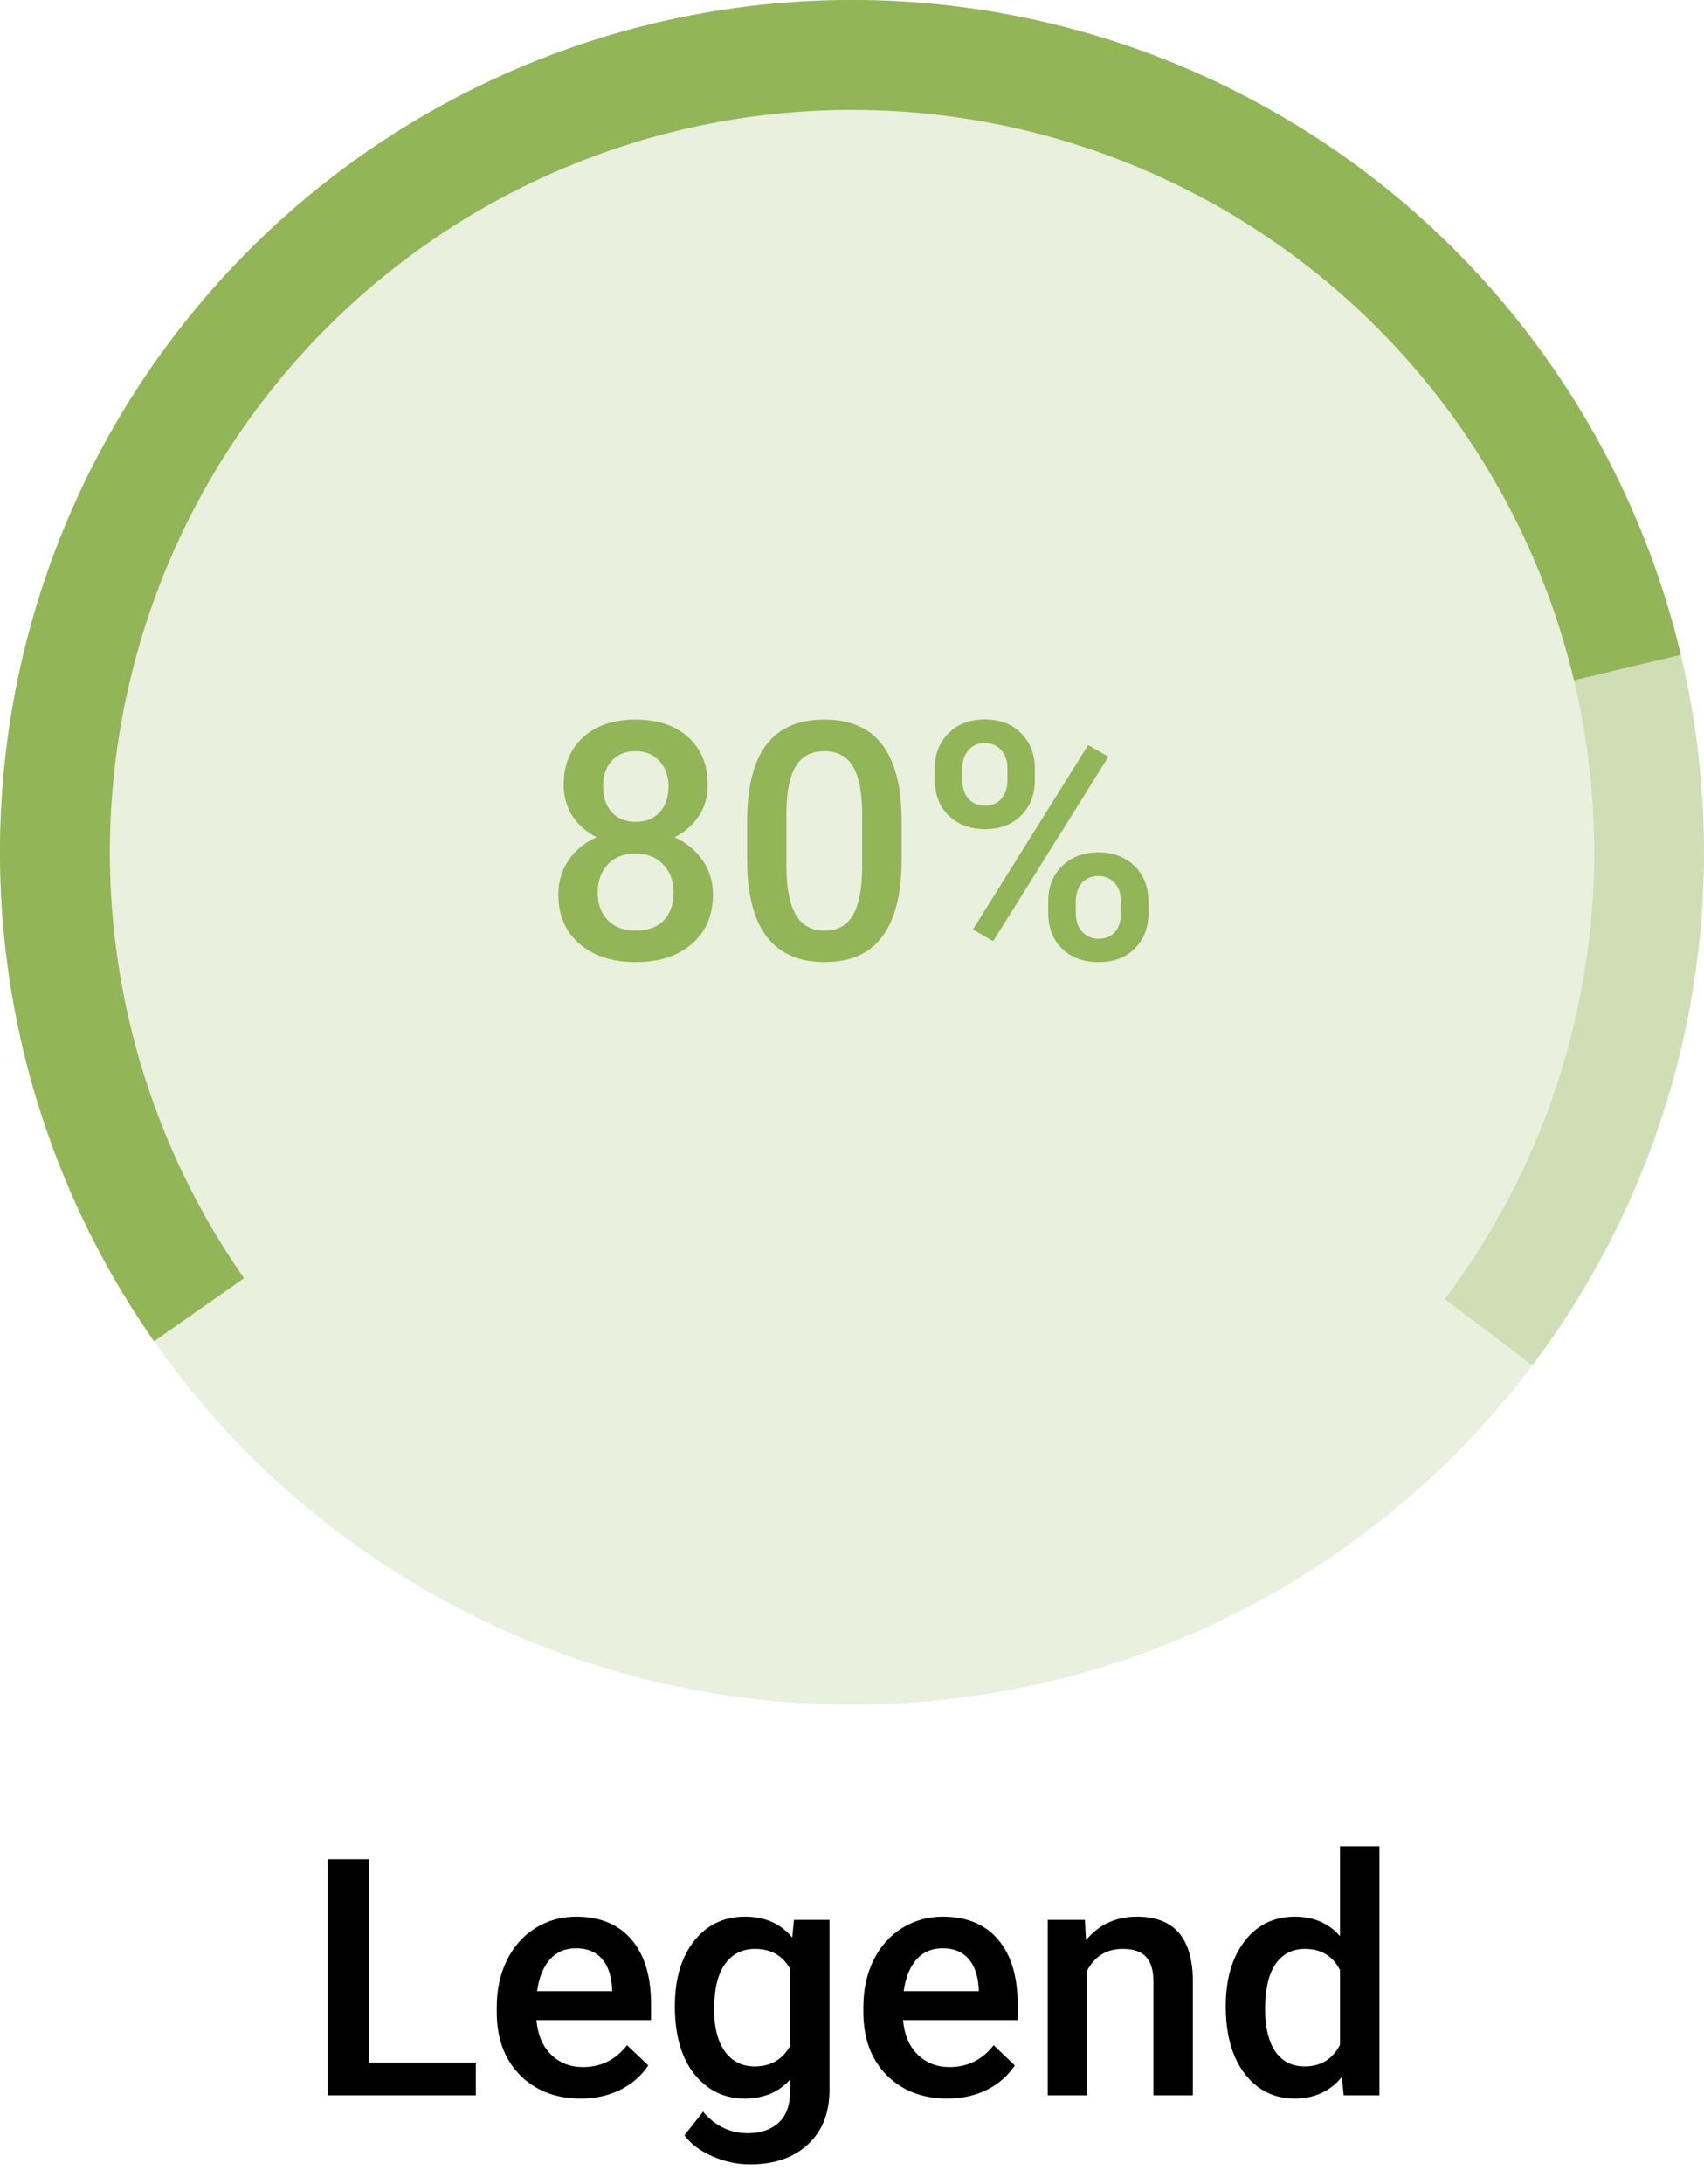 <svg width="96" height="123" viewBox="0 0 96 123" fill="none" xmlns="http://www.w3.org/2000/svg">
<circle opacity="0.2" cx="48" cy="48" r="48" fill="#92B558"/>
<path opacity="0.3" d="M8.681 75.532C3.603 68.28 0.63 59.766 0.09 50.93C-0.451 42.095 1.463 33.282 5.619 25.465C9.774 17.649 16.011 11.135 23.638 6.642C31.265 2.149 39.987 -0.147 48.838 0.007C57.689 0.162 66.324 2.761 73.79 7.517C81.256 12.274 87.261 19.002 91.142 26.958C95.023 34.915 96.627 43.789 95.779 52.601C94.931 61.412 91.662 69.817 86.335 76.887L81.394 73.164C86.035 67.005 88.882 59.684 89.621 52.008C90.36 44.332 88.962 36.601 85.582 29.67C82.201 22.739 76.97 16.878 70.466 12.735C63.963 8.591 56.44 6.327 48.73 6.193C41.02 6.058 33.422 8.058 26.778 11.972C20.134 15.886 14.701 21.561 11.081 28.37C7.46 35.178 5.794 42.856 6.264 50.553C6.735 58.25 9.325 65.666 13.748 71.983L8.681 75.532Z" fill="#92B558"/>
<path d="M8.681 75.532C4.628 69.744 1.903 63.133 0.7 56.17C-0.502 49.208 -0.153 42.065 1.723 35.253C3.6 28.441 6.957 22.128 11.555 16.763C16.153 11.398 21.879 7.115 28.324 4.218C34.768 1.322 41.773 -0.116 48.838 0.007C55.902 0.131 62.853 1.812 69.192 4.932C75.532 8.051 81.105 12.532 85.513 18.054C89.921 23.576 93.056 30.003 94.693 36.876L88.675 38.31C87.249 32.322 84.518 26.724 80.678 21.913C76.838 17.103 71.984 13.2 66.461 10.482C60.938 7.765 54.884 6.3 48.73 6.193C42.576 6.085 36.474 7.338 30.86 9.861C25.245 12.384 20.258 16.115 16.252 20.789C12.247 25.462 9.322 30.962 7.688 36.896C6.053 42.83 5.749 49.052 6.797 55.117C7.844 61.182 10.218 66.941 13.748 71.983L8.681 75.532Z" fill="#92B558"/>
<path d="M20.772 116.156H26.807V118H18.462V104.705H20.772V116.156ZM32.715 118.183C31.309 118.183 30.167 117.741 29.291 116.859C28.42 115.97 27.985 114.789 27.985 113.316V113.042C27.985 112.056 28.174 111.176 28.551 110.403C28.935 109.624 29.47 109.018 30.158 108.586C30.846 108.154 31.613 107.938 32.459 107.938C33.805 107.938 34.842 108.367 35.573 109.225C36.309 110.084 36.678 111.298 36.678 112.868V113.763H30.222C30.289 114.579 30.56 115.224 31.035 115.699C31.516 116.174 32.118 116.411 32.843 116.411C33.859 116.411 34.687 116 35.326 115.179L36.523 116.32C36.127 116.91 35.597 117.37 34.934 117.699C34.276 118.021 33.537 118.183 32.715 118.183ZM32.45 109.718C31.841 109.718 31.348 109.931 30.971 110.357C30.6 110.784 30.362 111.377 30.259 112.138H34.486V111.974C34.438 111.231 34.24 110.671 33.893 110.294C33.546 109.91 33.065 109.718 32.45 109.718ZM38.02 112.987C38.02 111.453 38.379 110.23 39.097 109.317C39.822 108.397 40.781 107.938 41.974 107.938C43.1 107.938 43.986 108.33 44.631 109.116L44.731 108.12H46.731V117.699C46.731 118.995 46.326 120.018 45.516 120.767C44.713 121.515 43.626 121.89 42.257 121.89C41.532 121.89 40.823 121.738 40.129 121.433C39.441 121.135 38.918 120.742 38.559 120.255L39.609 118.922C40.291 119.732 41.131 120.137 42.129 120.137C42.865 120.137 43.447 119.936 43.873 119.534C44.299 119.138 44.512 118.554 44.512 117.781V117.114C43.873 117.827 43.021 118.183 41.955 118.183C40.799 118.183 39.852 117.723 39.116 116.804C38.385 115.885 38.02 114.612 38.02 112.987ZM40.23 113.179C40.23 114.171 40.431 114.953 40.832 115.526C41.24 116.092 41.803 116.375 42.522 116.375C43.416 116.375 44.08 115.991 44.512 115.224V110.878C44.092 110.129 43.435 109.755 42.54 109.755C41.809 109.755 41.24 110.044 40.832 110.622C40.431 111.201 40.23 112.053 40.23 113.179ZM53.369 118.183C51.963 118.183 50.821 117.741 49.945 116.859C49.074 115.97 48.639 114.789 48.639 113.316V113.042C48.639 112.056 48.828 111.176 49.205 110.403C49.589 109.624 50.124 109.018 50.812 108.586C51.5 108.154 52.267 107.938 53.113 107.938C54.459 107.938 55.496 108.367 56.227 109.225C56.964 110.084 57.332 111.298 57.332 112.868V113.763H50.876C50.943 114.579 51.214 115.224 51.689 115.699C52.17 116.174 52.772 116.411 53.497 116.411C54.513 116.411 55.341 116 55.98 115.179L57.176 116.32C56.781 116.91 56.251 117.37 55.588 117.699C54.93 118.021 54.191 118.183 53.369 118.183ZM53.104 109.718C52.495 109.718 52.002 109.931 51.625 110.357C51.254 110.784 51.016 111.377 50.913 112.138H55.14V111.974C55.092 111.231 54.894 110.671 54.547 110.294C54.2 109.91 53.719 109.718 53.104 109.718ZM61.121 108.12L61.185 109.262C61.915 108.379 62.874 107.938 64.061 107.938C66.119 107.938 67.166 109.116 67.202 111.471V118H64.983V111.599C64.983 110.972 64.846 110.51 64.573 110.211C64.305 109.907 63.863 109.755 63.248 109.755C62.354 109.755 61.687 110.16 61.249 110.969V118H59.03V108.12H61.121ZM69.056 112.987C69.056 111.465 69.409 110.245 70.115 109.326C70.821 108.4 71.768 107.938 72.955 107.938C74.002 107.938 74.848 108.303 75.493 109.033V103.975H77.712V118H75.703L75.594 116.977C74.93 117.781 74.044 118.183 72.936 118.183C71.78 118.183 70.842 117.717 70.124 116.786C69.412 115.854 69.056 114.588 69.056 112.987ZM71.275 113.179C71.275 114.183 71.466 114.969 71.85 115.535C72.239 116.095 72.79 116.375 73.502 116.375C74.409 116.375 75.073 115.97 75.493 115.16V110.942C75.085 110.151 74.428 109.755 73.521 109.755C72.802 109.755 72.249 110.041 71.859 110.613C71.469 111.179 71.275 112.035 71.275 113.179Z" fill="black"/>
<path d="M39.873 44.212C39.873 44.863 39.706 45.444 39.371 45.956C39.036 46.461 38.58 46.86 38.002 47.152C38.696 47.474 39.228 47.916 39.6 48.476C39.977 49.036 40.166 49.669 40.166 50.375C40.166 51.544 39.77 52.472 38.979 53.16C38.187 53.842 37.134 54.183 35.819 54.183C34.498 54.183 33.439 53.839 32.642 53.151C31.851 52.463 31.455 51.538 31.455 50.375C31.455 49.663 31.644 49.024 32.021 48.458C32.398 47.892 32.928 47.456 33.61 47.152C33.038 46.86 32.584 46.461 32.249 45.956C31.921 45.444 31.756 44.863 31.756 44.212C31.756 43.08 32.121 42.182 32.852 41.518C33.582 40.855 34.569 40.523 35.81 40.523C37.058 40.523 38.047 40.855 38.778 41.518C39.508 42.182 39.873 43.08 39.873 44.212ZM37.947 50.266C37.947 49.608 37.749 49.078 37.353 48.677C36.964 48.269 36.446 48.065 35.801 48.065C35.156 48.065 34.639 48.266 34.249 48.668C33.865 49.069 33.674 49.602 33.674 50.266C33.674 50.917 33.862 51.437 34.24 51.827C34.623 52.216 35.15 52.411 35.819 52.411C36.489 52.411 37.01 52.222 37.381 51.845C37.758 51.468 37.947 50.941 37.947 50.266ZM37.664 44.294C37.664 43.716 37.496 43.241 37.162 42.87C36.827 42.492 36.376 42.303 35.81 42.303C35.244 42.303 34.797 42.483 34.468 42.842C34.139 43.195 33.975 43.679 33.975 44.294C33.975 44.903 34.139 45.387 34.468 45.746C34.803 46.105 35.253 46.284 35.819 46.284C36.386 46.284 36.833 46.105 37.162 45.746C37.496 45.387 37.664 44.903 37.664 44.294ZM50.794 48.403C50.794 50.314 50.435 51.757 49.717 52.731C49.004 53.699 47.918 54.183 46.457 54.183C45.02 54.183 43.937 53.711 43.206 52.767C42.482 51.818 42.111 50.415 42.092 48.558V46.257C42.092 44.346 42.448 42.912 43.161 41.956C43.879 41.001 44.972 40.523 46.439 40.523C47.894 40.523 48.977 40.989 49.689 41.92C50.407 42.851 50.776 44.245 50.794 46.102V48.403ZM48.575 45.919C48.575 44.671 48.405 43.758 48.064 43.18C47.723 42.596 47.181 42.303 46.439 42.303C45.714 42.303 45.182 42.58 44.841 43.134C44.5 43.682 44.32 44.54 44.302 45.709V48.722C44.302 49.964 44.475 50.889 44.822 51.498C45.169 52.107 45.714 52.411 46.457 52.411C47.169 52.411 47.696 52.131 48.036 51.571C48.377 51.005 48.557 50.122 48.575 48.923V45.919ZM52.666 43.262C52.666 42.459 52.925 41.801 53.442 41.29C53.959 40.772 54.638 40.514 55.478 40.514C56.33 40.514 57.012 40.772 57.523 41.29C58.041 41.801 58.3 42.474 58.3 43.308V43.965C58.3 44.763 58.041 45.417 57.523 45.928C57.012 46.44 56.337 46.695 55.496 46.695C54.675 46.695 53.996 46.446 53.46 45.947C52.931 45.441 52.666 44.763 52.666 43.91V43.262ZM54.218 43.965C54.218 44.385 54.334 44.726 54.565 44.988C54.803 45.243 55.113 45.371 55.496 45.371C55.874 45.371 56.178 45.243 56.41 44.988C56.641 44.726 56.757 44.373 56.757 43.929V43.262C56.757 42.842 56.638 42.501 56.4 42.239C56.169 41.978 55.862 41.847 55.478 41.847C55.095 41.847 54.787 41.981 54.556 42.249C54.331 42.51 54.218 42.857 54.218 43.289V43.965ZM59.057 50.74C59.057 49.925 59.322 49.264 59.852 48.759C60.381 48.254 61.057 48.001 61.879 48.001C62.707 48.001 63.383 48.254 63.906 48.759C64.436 49.264 64.7 49.946 64.7 50.804V51.453C64.7 52.244 64.445 52.898 63.933 53.416C63.428 53.927 62.749 54.183 61.897 54.183C61.045 54.183 60.357 53.93 59.834 53.425C59.316 52.913 59.057 52.241 59.057 51.407V50.74ZM60.61 51.453C60.61 51.866 60.728 52.207 60.966 52.475C61.209 52.737 61.52 52.868 61.897 52.868C62.287 52.868 62.591 52.743 62.81 52.493C63.035 52.238 63.148 51.882 63.148 51.425V50.74C63.148 50.314 63.029 49.973 62.792 49.718C62.555 49.462 62.25 49.334 61.879 49.334C61.502 49.334 61.194 49.462 60.957 49.718C60.725 49.973 60.61 50.326 60.61 50.777V51.453ZM55.953 53.005L54.812 52.347L61.304 41.956L62.445 42.614L55.953 53.005Z" fill="#92B558"/>
</svg>
